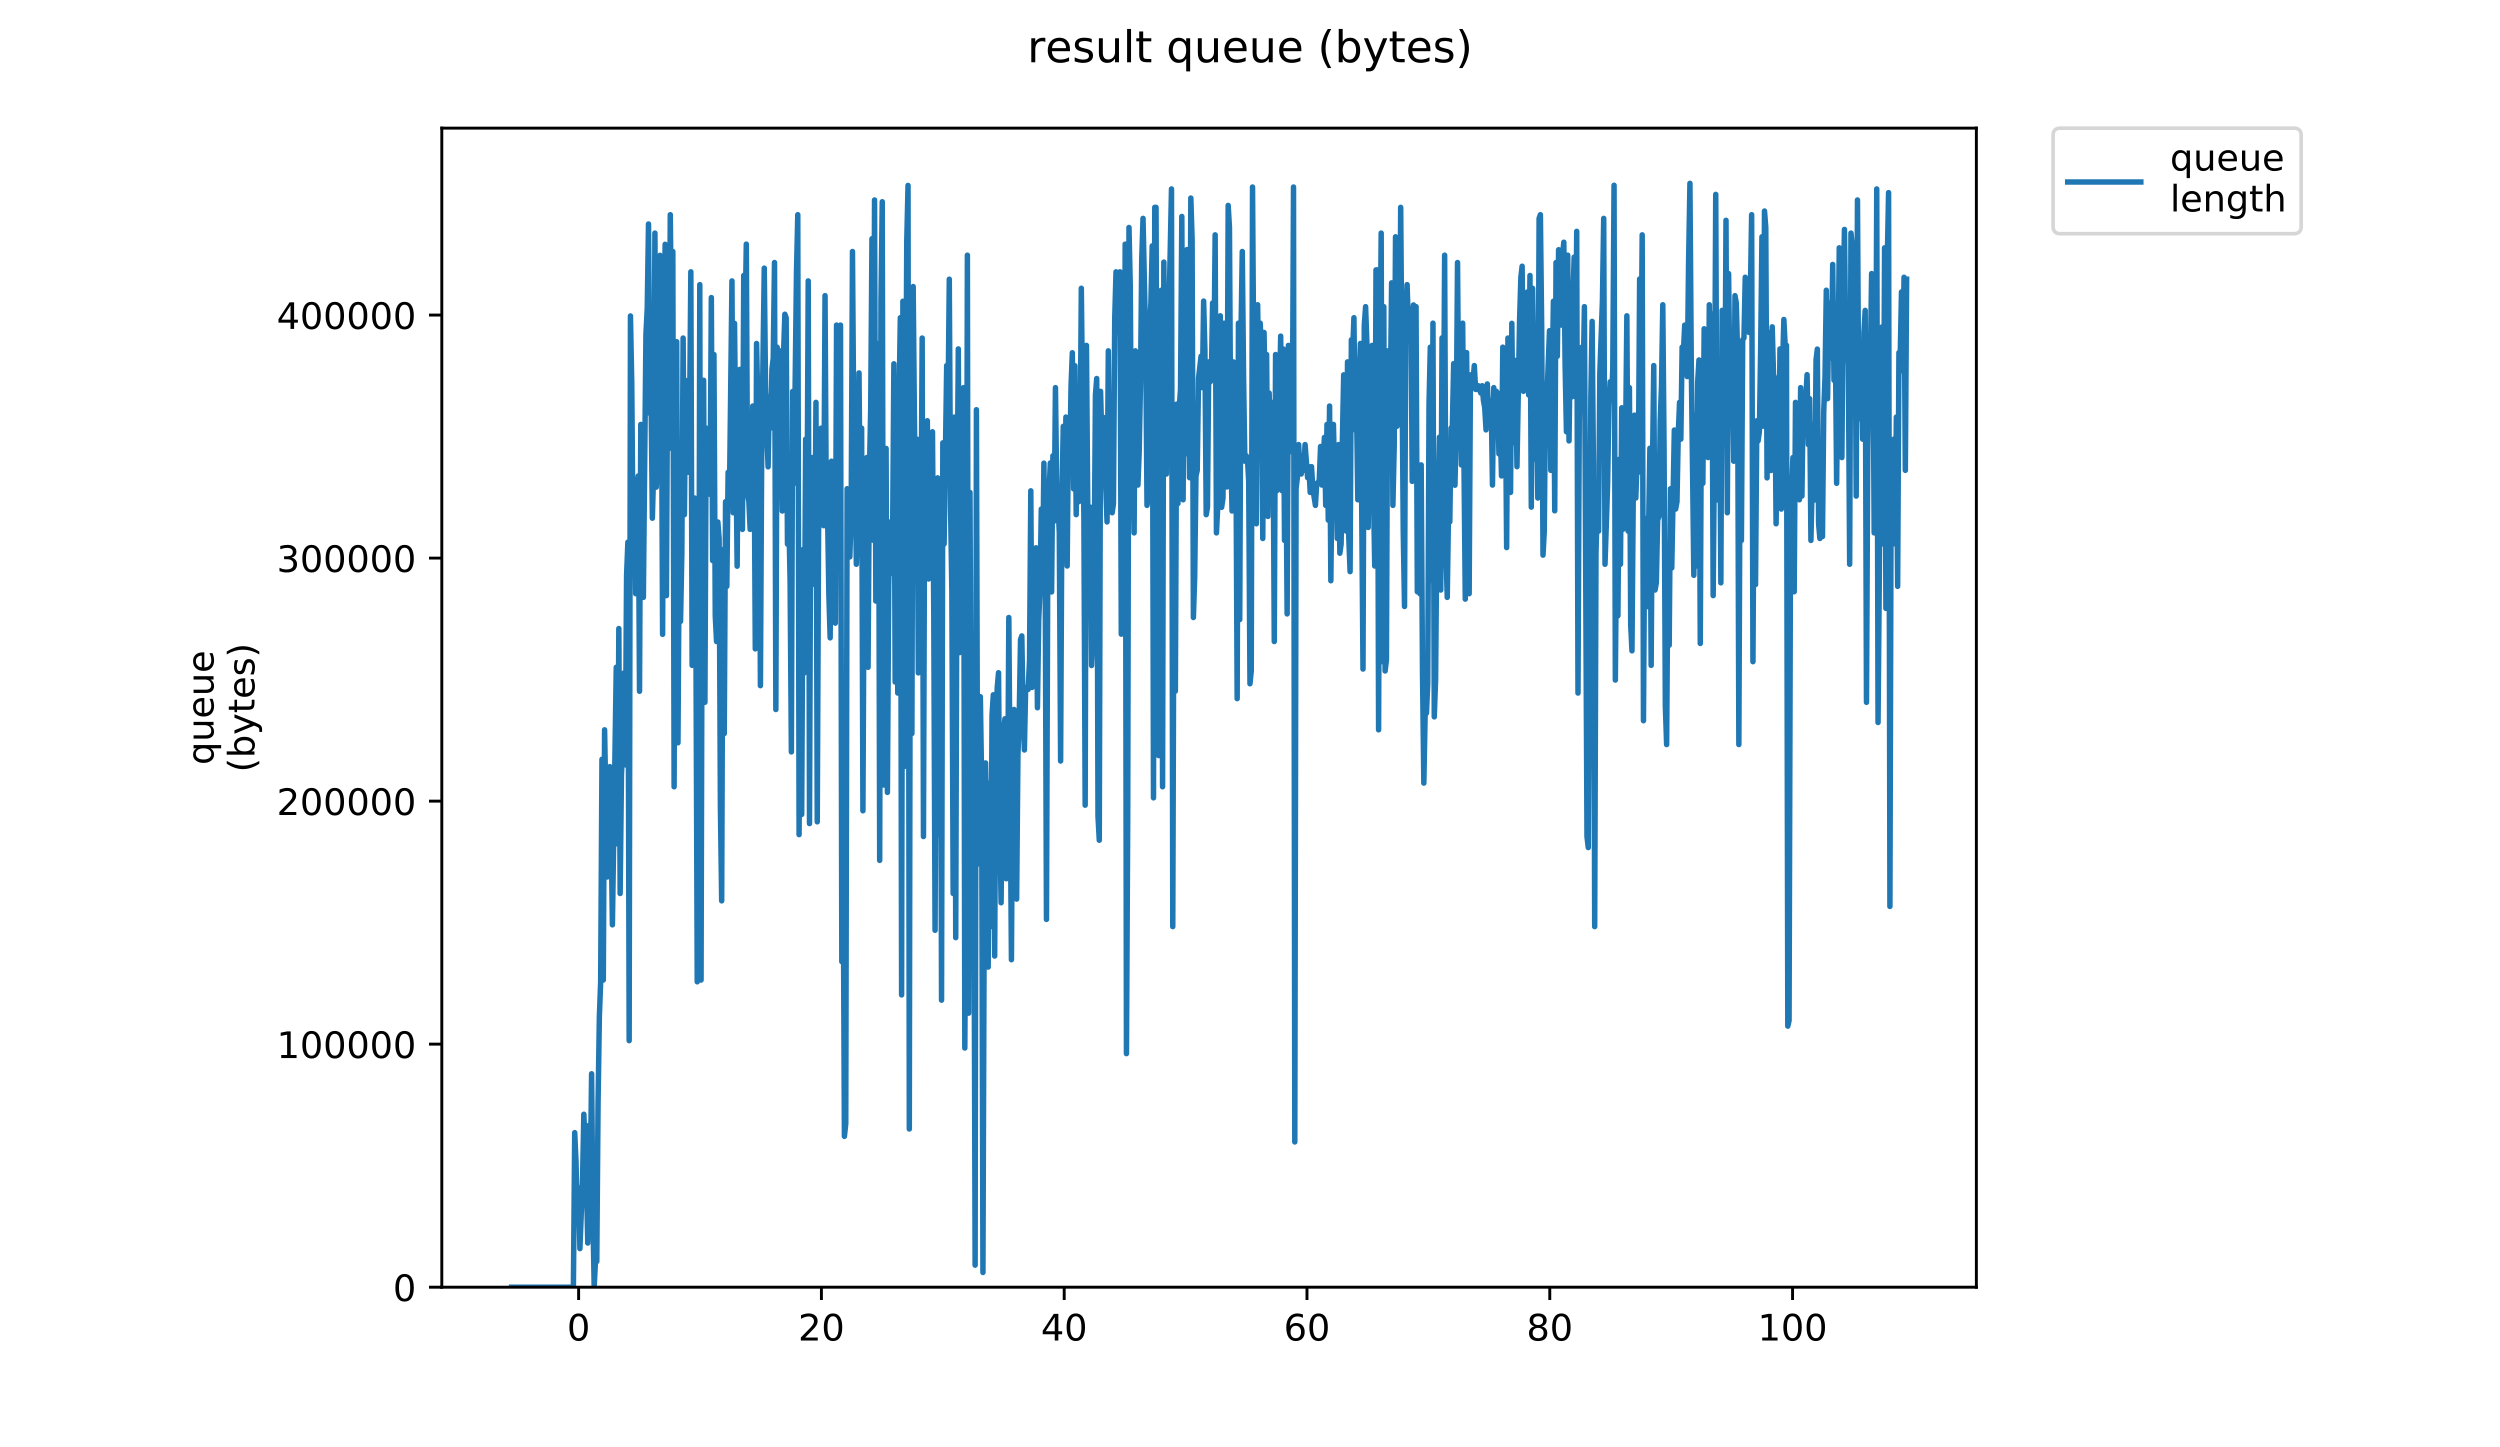 <?xml version="1.0" encoding="utf-8" standalone="no"?>
<!DOCTYPE svg PUBLIC "-//W3C//DTD SVG 1.1//EN"
  "http://www.w3.org/Graphics/SVG/1.1/DTD/svg11.dtd">
<!-- Created with matplotlib (https://matplotlib.org/) -->
<svg height="396pt" version="1.1" viewBox="0 0 684 396" width="684pt" xmlns="http://www.w3.org/2000/svg" xmlns:xlink="http://www.w3.org/1999/xlink">
 <defs>
  <style type="text/css">
*{stroke-linecap:butt;stroke-linejoin:round;}
  </style>
 </defs>
 <g id="figure_1">
  <g id="patch_1">
   <path d="M 0 396 
L 684 396 
L 684 0 
L 0 0 
z
" style="fill:#ffffff;"/>
  </g>
  <g id="axes_1">
   <g id="patch_2">
    <path d="M 120.879 352.174 
L 540.734 352.174 
L 540.734 35.062 
L 120.879 35.062 
z
" style="fill:#ffffff;"/>
   </g>
   <g id="matplotlib.axis_1">
    <g id="xtick_1">
     <g id="line2d_1">
      <defs>
       <path d="M 0 0 
L 0 3.5 
" id="mc667d6e8fb" style="stroke:#000000;stroke-width:0.8;"/>
      </defs>
      <g>
       <use style="stroke:#000000;stroke-width:0.8;" x="158.312" xlink:href="#mc667d6e8fb" y="352.174"/>
      </g>
     </g>
     <g id="text_1">
      <!-- 0 -->
      <defs>
       <path d="M 31.781 66.406 
Q 24.172 66.406 20.328 58.906 
Q 16.5 51.422 16.5 36.375 
Q 16.5 21.391 20.328 13.891 
Q 24.172 6.391 31.781 6.391 
Q 39.453 6.391 43.281 13.891 
Q 47.125 21.391 47.125 36.375 
Q 47.125 51.422 43.281 58.906 
Q 39.453 66.406 31.781 66.406 
z
M 31.781 74.219 
Q 44.047 74.219 50.516 64.516 
Q 56.984 54.828 56.984 36.375 
Q 56.984 17.969 50.516 8.266 
Q 44.047 -1.422 31.781 -1.422 
Q 19.531 -1.422 13.062 8.266 
Q 6.594 17.969 6.594 36.375 
Q 6.594 54.828 13.062 64.516 
Q 19.531 74.219 31.781 74.219 
z
" id="DejaVuSans-48"/>
      </defs>
      <g transform="translate(155.13 366.773)scale(0.1 -0.1)">
       <use xlink:href="#DejaVuSans-48"/>
      </g>
     </g>
    </g>
    <g id="xtick_2">
     <g id="line2d_2">
      <g>
       <use style="stroke:#000000;stroke-width:0.8;" x="224.738" xlink:href="#mc667d6e8fb" y="352.174"/>
      </g>
     </g>
     <g id="text_2">
      <!-- 20 -->
      <defs>
       <path d="M 19.188 8.297 
L 53.609 8.297 
L 53.609 0 
L 7.328 0 
L 7.328 8.297 
Q 12.938 14.109 22.625 23.891 
Q 32.328 33.688 34.812 36.531 
Q 39.547 41.844 41.422 45.531 
Q 43.312 49.219 43.312 52.781 
Q 43.312 58.594 39.234 62.25 
Q 35.156 65.922 28.609 65.922 
Q 23.969 65.922 18.812 64.312 
Q 13.672 62.703 7.812 59.422 
L 7.812 69.391 
Q 13.766 71.781 18.938 73 
Q 24.125 74.219 28.422 74.219 
Q 39.75 74.219 46.484 68.547 
Q 53.219 62.891 53.219 53.422 
Q 53.219 48.922 51.531 44.891 
Q 49.859 40.875 45.406 35.406 
Q 44.188 33.984 37.641 27.219 
Q 31.109 20.453 19.188 8.297 
z
" id="DejaVuSans-50"/>
      </defs>
      <g transform="translate(218.376 366.773)scale(0.1 -0.1)">
       <use xlink:href="#DejaVuSans-50"/>
       <use x="63.623" xlink:href="#DejaVuSans-48"/>
      </g>
     </g>
    </g>
    <g id="xtick_3">
     <g id="line2d_3">
      <g>
       <use style="stroke:#000000;stroke-width:0.8;" x="291.165" xlink:href="#mc667d6e8fb" y="352.174"/>
      </g>
     </g>
     <g id="text_3">
      <!-- 40 -->
      <defs>
       <path d="M 37.797 64.312 
L 12.891 25.391 
L 37.797 25.391 
z
M 35.203 72.906 
L 47.609 72.906 
L 47.609 25.391 
L 58.016 25.391 
L 58.016 17.188 
L 47.609 17.188 
L 47.609 0 
L 37.797 0 
L 37.797 17.188 
L 4.891 17.188 
L 4.891 26.703 
z
" id="DejaVuSans-52"/>
      </defs>
      <g transform="translate(284.802 366.773)scale(0.1 -0.1)">
       <use xlink:href="#DejaVuSans-52"/>
       <use x="63.623" xlink:href="#DejaVuSans-48"/>
      </g>
     </g>
    </g>
    <g id="xtick_4">
     <g id="line2d_4">
      <g>
       <use style="stroke:#000000;stroke-width:0.8;" x="357.591" xlink:href="#mc667d6e8fb" y="352.174"/>
      </g>
     </g>
     <g id="text_4">
      <!-- 60 -->
      <defs>
       <path d="M 33.016 40.375 
Q 26.375 40.375 22.484 35.828 
Q 18.609 31.297 18.609 23.391 
Q 18.609 15.531 22.484 10.953 
Q 26.375 6.391 33.016 6.391 
Q 39.656 6.391 43.531 10.953 
Q 47.406 15.531 47.406 23.391 
Q 47.406 31.297 43.531 35.828 
Q 39.656 40.375 33.016 40.375 
z
M 52.594 71.297 
L 52.594 62.312 
Q 48.875 64.062 45.094 64.984 
Q 41.312 65.922 37.594 65.922 
Q 27.828 65.922 22.672 59.328 
Q 17.531 52.734 16.797 39.406 
Q 19.672 43.656 24.016 45.922 
Q 28.375 48.188 33.594 48.188 
Q 44.578 48.188 50.953 41.516 
Q 57.328 34.859 57.328 23.391 
Q 57.328 12.156 50.688 5.359 
Q 44.047 -1.422 33.016 -1.422 
Q 20.359 -1.422 13.672 8.266 
Q 6.984 17.969 6.984 36.375 
Q 6.984 53.656 15.188 63.938 
Q 23.391 74.219 37.203 74.219 
Q 40.922 74.219 44.703 73.484 
Q 48.484 72.75 52.594 71.297 
z
" id="DejaVuSans-54"/>
      </defs>
      <g transform="translate(351.229 366.773)scale(0.1 -0.1)">
       <use xlink:href="#DejaVuSans-54"/>
       <use x="63.623" xlink:href="#DejaVuSans-48"/>
      </g>
     </g>
    </g>
    <g id="xtick_5">
     <g id="line2d_5">
      <g>
       <use style="stroke:#000000;stroke-width:0.8;" x="424.018" xlink:href="#mc667d6e8fb" y="352.174"/>
      </g>
     </g>
     <g id="text_5">
      <!-- 80 -->
      <defs>
       <path d="M 31.781 34.625 
Q 24.75 34.625 20.719 30.859 
Q 16.703 27.094 16.703 20.516 
Q 16.703 13.922 20.719 10.156 
Q 24.75 6.391 31.781 6.391 
Q 38.812 6.391 42.859 10.172 
Q 46.922 13.969 46.922 20.516 
Q 46.922 27.094 42.891 30.859 
Q 38.875 34.625 31.781 34.625 
z
M 21.922 38.812 
Q 15.578 40.375 12.031 44.719 
Q 8.5 49.078 8.5 55.328 
Q 8.5 64.062 14.719 69.141 
Q 20.953 74.219 31.781 74.219 
Q 42.672 74.219 48.875 69.141 
Q 55.078 64.062 55.078 55.328 
Q 55.078 49.078 51.531 44.719 
Q 48 40.375 41.703 38.812 
Q 48.828 37.156 52.797 32.312 
Q 56.781 27.484 56.781 20.516 
Q 56.781 9.906 50.312 4.234 
Q 43.844 -1.422 31.781 -1.422 
Q 19.734 -1.422 13.25 4.234 
Q 6.781 9.906 6.781 20.516 
Q 6.781 27.484 10.781 32.312 
Q 14.797 37.156 21.922 38.812 
z
M 18.312 54.391 
Q 18.312 48.734 21.844 45.562 
Q 25.391 42.391 31.781 42.391 
Q 38.141 42.391 41.719 45.562 
Q 45.312 48.734 45.312 54.391 
Q 45.312 60.062 41.719 63.234 
Q 38.141 66.406 31.781 66.406 
Q 25.391 66.406 21.844 63.234 
Q 18.312 60.062 18.312 54.391 
z
" id="DejaVuSans-56"/>
      </defs>
      <g transform="translate(417.656 366.773)scale(0.1 -0.1)">
       <use xlink:href="#DejaVuSans-56"/>
       <use x="63.623" xlink:href="#DejaVuSans-48"/>
      </g>
     </g>
    </g>
    <g id="xtick_6">
     <g id="line2d_6">
      <g>
       <use style="stroke:#000000;stroke-width:0.8;" x="490.445" xlink:href="#mc667d6e8fb" y="352.174"/>
      </g>
     </g>
     <g id="text_6">
      <!-- 100 -->
      <defs>
       <path d="M 12.406 8.297 
L 28.516 8.297 
L 28.516 63.922 
L 10.984 60.406 
L 10.984 69.391 
L 28.422 72.906 
L 38.281 72.906 
L 38.281 8.297 
L 54.391 8.297 
L 54.391 0 
L 12.406 0 
z
" id="DejaVuSans-49"/>
      </defs>
      <g transform="translate(480.901 366.773)scale(0.1 -0.1)">
       <use xlink:href="#DejaVuSans-49"/>
       <use x="63.623" xlink:href="#DejaVuSans-48"/>
       <use x="127.246" xlink:href="#DejaVuSans-48"/>
      </g>
     </g>
    </g>
   </g>
   <g id="matplotlib.axis_2">
    <g id="ytick_1">
     <g id="line2d_7">
      <defs>
       <path d="M 0 0 
L -3.5 0 
" id="mcd02742690" style="stroke:#000000;stroke-width:0.8;"/>
      </defs>
      <g>
       <use style="stroke:#000000;stroke-width:0.8;" x="120.879" xlink:href="#mcd02742690" y="352.174"/>
      </g>
     </g>
     <g id="text_7">
      <!-- 0 -->
      <g transform="translate(107.516 355.973)scale(0.1 -0.1)">
       <use xlink:href="#DejaVuSans-48"/>
      </g>
     </g>
    </g>
    <g id="ytick_2">
     <g id="line2d_8">
      <g>
       <use style="stroke:#000000;stroke-width:0.8;" x="120.879" xlink:href="#mcd02742690" y="285.681"/>
      </g>
     </g>
     <g id="text_8">
      <!-- 100000 -->
      <g transform="translate(75.704 289.48)scale(0.1 -0.1)">
       <use xlink:href="#DejaVuSans-49"/>
       <use x="63.623" xlink:href="#DejaVuSans-48"/>
       <use x="127.246" xlink:href="#DejaVuSans-48"/>
       <use x="190.869" xlink:href="#DejaVuSans-48"/>
       <use x="254.492" xlink:href="#DejaVuSans-48"/>
       <use x="318.115" xlink:href="#DejaVuSans-48"/>
      </g>
     </g>
    </g>
    <g id="ytick_3">
     <g id="line2d_9">
      <g>
       <use style="stroke:#000000;stroke-width:0.8;" x="120.879" xlink:href="#mcd02742690" y="219.188"/>
      </g>
     </g>
     <g id="text_9">
      <!-- 200000 -->
      <g transform="translate(75.704 222.987)scale(0.1 -0.1)">
       <use xlink:href="#DejaVuSans-50"/>
       <use x="63.623" xlink:href="#DejaVuSans-48"/>
       <use x="127.246" xlink:href="#DejaVuSans-48"/>
       <use x="190.869" xlink:href="#DejaVuSans-48"/>
       <use x="254.492" xlink:href="#DejaVuSans-48"/>
       <use x="318.115" xlink:href="#DejaVuSans-48"/>
      </g>
     </g>
    </g>
    <g id="ytick_4">
     <g id="line2d_10">
      <g>
       <use style="stroke:#000000;stroke-width:0.8;" x="120.879" xlink:href="#mcd02742690" y="152.695"/>
      </g>
     </g>
     <g id="text_10">
      <!-- 300000 -->
      <defs>
       <path d="M 40.578 39.312 
Q 47.656 37.797 51.625 33 
Q 55.609 28.219 55.609 21.188 
Q 55.609 10.406 48.188 4.484 
Q 40.766 -1.422 27.094 -1.422 
Q 22.516 -1.422 17.656 -0.516 
Q 12.797 0.391 7.625 2.203 
L 7.625 11.719 
Q 11.719 9.328 16.594 8.109 
Q 21.484 6.891 26.812 6.891 
Q 36.078 6.891 40.938 10.547 
Q 45.797 14.203 45.797 21.188 
Q 45.797 27.641 41.281 31.266 
Q 36.766 34.906 28.719 34.906 
L 20.219 34.906 
L 20.219 43.016 
L 29.109 43.016 
Q 36.375 43.016 40.234 45.922 
Q 44.094 48.828 44.094 54.297 
Q 44.094 59.906 40.109 62.906 
Q 36.141 65.922 28.719 65.922 
Q 24.656 65.922 20.016 65.031 
Q 15.375 64.156 9.812 62.312 
L 9.812 71.094 
Q 15.438 72.656 20.344 73.438 
Q 25.25 74.219 29.594 74.219 
Q 40.828 74.219 47.359 69.109 
Q 53.906 64.016 53.906 55.328 
Q 53.906 49.266 50.438 45.094 
Q 46.969 40.922 40.578 39.312 
z
" id="DejaVuSans-51"/>
      </defs>
      <g transform="translate(75.704 156.494)scale(0.1 -0.1)">
       <use xlink:href="#DejaVuSans-51"/>
       <use x="63.623" xlink:href="#DejaVuSans-48"/>
       <use x="127.246" xlink:href="#DejaVuSans-48"/>
       <use x="190.869" xlink:href="#DejaVuSans-48"/>
       <use x="254.492" xlink:href="#DejaVuSans-48"/>
       <use x="318.115" xlink:href="#DejaVuSans-48"/>
      </g>
     </g>
    </g>
    <g id="ytick_5">
     <g id="line2d_11">
      <g>
       <use style="stroke:#000000;stroke-width:0.8;" x="120.879" xlink:href="#mcd02742690" y="86.202"/>
      </g>
     </g>
     <g id="text_11">
      <!-- 400000 -->
      <g transform="translate(75.704 90.001)scale(0.1 -0.1)">
       <use xlink:href="#DejaVuSans-52"/>
       <use x="63.623" xlink:href="#DejaVuSans-48"/>
       <use x="127.246" xlink:href="#DejaVuSans-48"/>
       <use x="190.869" xlink:href="#DejaVuSans-48"/>
       <use x="254.492" xlink:href="#DejaVuSans-48"/>
       <use x="318.115" xlink:href="#DejaVuSans-48"/>
      </g>
     </g>
    </g>
    <g id="text_12">
     <!-- queue -->
     <defs>
      <path d="M 14.797 27.297 
Q 14.797 17.391 18.875 11.75 
Q 22.953 6.109 30.078 6.109 
Q 37.203 6.109 41.297 11.75 
Q 45.406 17.391 45.406 27.297 
Q 45.406 37.203 41.297 42.844 
Q 37.203 48.484 30.078 48.484 
Q 22.953 48.484 18.875 42.844 
Q 14.797 37.203 14.797 27.297 
z
M 45.406 8.203 
Q 42.578 3.328 38.25 0.953 
Q 33.938 -1.422 27.875 -1.422 
Q 17.969 -1.422 11.734 6.484 
Q 5.516 14.406 5.516 27.297 
Q 5.516 40.188 11.734 48.094 
Q 17.969 56 27.875 56 
Q 33.938 56 38.25 53.625 
Q 42.578 51.266 45.406 46.391 
L 45.406 54.688 
L 54.391 54.688 
L 54.391 -20.797 
L 45.406 -20.797 
z
" id="DejaVuSans-113"/>
      <path d="M 8.5 21.578 
L 8.5 54.688 
L 17.484 54.688 
L 17.484 21.922 
Q 17.484 14.156 20.5 10.266 
Q 23.531 6.391 29.594 6.391 
Q 36.859 6.391 41.078 11.031 
Q 45.312 15.672 45.312 23.688 
L 45.312 54.688 
L 54.297 54.688 
L 54.297 0 
L 45.312 0 
L 45.312 8.406 
Q 42.047 3.422 37.719 1 
Q 33.406 -1.422 27.688 -1.422 
Q 18.266 -1.422 13.375 4.438 
Q 8.5 10.297 8.5 21.578 
z
M 31.109 56 
z
" id="DejaVuSans-117"/>
      <path d="M 56.203 29.594 
L 56.203 25.203 
L 14.891 25.203 
Q 15.484 15.922 20.484 11.062 
Q 25.484 6.203 34.422 6.203 
Q 39.594 6.203 44.453 7.469 
Q 49.312 8.734 54.109 11.281 
L 54.109 2.781 
Q 49.266 0.734 44.188 -0.344 
Q 39.109 -1.422 33.891 -1.422 
Q 20.797 -1.422 13.156 6.188 
Q 5.516 13.812 5.516 26.812 
Q 5.516 40.234 12.766 48.109 
Q 20.016 56 32.328 56 
Q 43.359 56 49.781 48.891 
Q 56.203 41.797 56.203 29.594 
z
M 47.219 32.234 
Q 47.125 39.594 43.094 43.984 
Q 39.062 48.391 32.422 48.391 
Q 24.906 48.391 20.391 44.141 
Q 15.875 39.891 15.188 32.172 
z
" id="DejaVuSans-101"/>
     </defs>
     <g transform="translate(58.426 209.283)rotate(-90)scale(0.1 -0.1)">
      <use xlink:href="#DejaVuSans-113"/>
      <use x="63.477" xlink:href="#DejaVuSans-117"/>
      <use x="126.855" xlink:href="#DejaVuSans-101"/>
      <use x="188.379" xlink:href="#DejaVuSans-117"/>
      <use x="251.758" xlink:href="#DejaVuSans-101"/>
     </g>
     <!-- (bytes) -->
     <defs>
      <path d="M 31 75.875 
Q 24.469 64.656 21.281 53.656 
Q 18.109 42.672 18.109 31.391 
Q 18.109 20.125 21.312 9.062 
Q 24.516 -2 31 -13.188 
L 23.188 -13.188 
Q 15.875 -1.703 12.234 9.375 
Q 8.594 20.453 8.594 31.391 
Q 8.594 42.281 12.203 53.312 
Q 15.828 64.359 23.188 75.875 
z
" id="DejaVuSans-40"/>
      <path d="M 48.688 27.297 
Q 48.688 37.203 44.609 42.844 
Q 40.531 48.484 33.406 48.484 
Q 26.266 48.484 22.188 42.844 
Q 18.109 37.203 18.109 27.297 
Q 18.109 17.391 22.188 11.75 
Q 26.266 6.109 33.406 6.109 
Q 40.531 6.109 44.609 11.75 
Q 48.688 17.391 48.688 27.297 
z
M 18.109 46.391 
Q 20.953 51.266 25.266 53.625 
Q 29.594 56 35.594 56 
Q 45.562 56 51.781 48.094 
Q 58.016 40.188 58.016 27.297 
Q 58.016 14.406 51.781 6.484 
Q 45.562 -1.422 35.594 -1.422 
Q 29.594 -1.422 25.266 0.953 
Q 20.953 3.328 18.109 8.203 
L 18.109 0 
L 9.078 0 
L 9.078 75.984 
L 18.109 75.984 
z
" id="DejaVuSans-98"/>
      <path d="M 32.172 -5.078 
Q 28.375 -14.844 24.75 -17.812 
Q 21.141 -20.797 15.094 -20.797 
L 7.906 -20.797 
L 7.906 -13.281 
L 13.188 -13.281 
Q 16.891 -13.281 18.938 -11.516 
Q 21 -9.766 23.484 -3.219 
L 25.094 0.875 
L 2.984 54.688 
L 12.5 54.688 
L 29.594 11.922 
L 46.688 54.688 
L 56.203 54.688 
z
" id="DejaVuSans-121"/>
      <path d="M 18.312 70.219 
L 18.312 54.688 
L 36.812 54.688 
L 36.812 47.703 
L 18.312 47.703 
L 18.312 18.016 
Q 18.312 11.328 20.141 9.422 
Q 21.969 7.516 27.594 7.516 
L 36.812 7.516 
L 36.812 0 
L 27.594 0 
Q 17.188 0 13.234 3.875 
Q 9.281 7.766 9.281 18.016 
L 9.281 47.703 
L 2.688 47.703 
L 2.688 54.688 
L 9.281 54.688 
L 9.281 70.219 
z
" id="DejaVuSans-116"/>
      <path d="M 44.281 53.078 
L 44.281 44.578 
Q 40.484 46.531 36.375 47.5 
Q 32.281 48.484 27.875 48.484 
Q 21.188 48.484 17.844 46.438 
Q 14.5 44.391 14.5 40.281 
Q 14.5 37.156 16.891 35.375 
Q 19.281 33.594 26.516 31.984 
L 29.594 31.297 
Q 39.156 29.25 43.188 25.516 
Q 47.219 21.781 47.219 15.094 
Q 47.219 7.469 41.188 3.016 
Q 35.156 -1.422 24.609 -1.422 
Q 20.219 -1.422 15.453 -0.562 
Q 10.688 0.297 5.422 2 
L 5.422 11.281 
Q 10.406 8.688 15.234 7.391 
Q 20.062 6.109 24.812 6.109 
Q 31.156 6.109 34.562 8.281 
Q 37.984 10.453 37.984 14.406 
Q 37.984 18.062 35.516 20.016 
Q 33.062 21.969 24.703 23.781 
L 21.578 24.516 
Q 13.234 26.266 9.516 29.906 
Q 5.812 33.547 5.812 39.891 
Q 5.812 47.609 11.281 51.797 
Q 16.75 56 26.812 56 
Q 31.781 56 36.172 55.266 
Q 40.578 54.547 44.281 53.078 
z
" id="DejaVuSans-115"/>
      <path d="M 8.016 75.875 
L 15.828 75.875 
Q 23.141 64.359 26.781 53.312 
Q 30.422 42.281 30.422 31.391 
Q 30.422 20.453 26.781 9.375 
Q 23.141 -1.703 15.828 -13.188 
L 8.016 -13.188 
Q 14.5 -2 17.703 9.062 
Q 20.906 20.125 20.906 31.391 
Q 20.906 42.672 17.703 53.656 
Q 14.5 64.656 8.016 75.875 
z
" id="DejaVuSans-41"/>
     </defs>
     <g transform="translate(69.624 211.295)rotate(-90)scale(0.1 -0.1)">
      <use xlink:href="#DejaVuSans-40"/>
      <use x="39.014" xlink:href="#DejaVuSans-98"/>
      <use x="102.49" xlink:href="#DejaVuSans-121"/>
      <use x="161.67" xlink:href="#DejaVuSans-116"/>
      <use x="200.879" xlink:href="#DejaVuSans-101"/>
      <use x="262.402" xlink:href="#DejaVuSans-115"/>
      <use x="314.502" xlink:href="#DejaVuSans-41"/>
     </g>
    </g>
   </g>
   <g id="line2d_12">
    <path clip-path="url(#pe60a05d487)" d="M 139.963 352.174 
L 156.882 352.174 
L 157.241 309.893 
L 157.599 317.946 
L 157.954 333.047 
L 158.31 324.993 
L 158.664 341.627 
L 159.382 322.98 
L 159.737 304.859 
L 160.46 322.98 
L 160.809 340.094 
L 161.159 307.879 
L 161.51 321.973 
L 161.86 293.785 
L 162.211 332.04 
L 162.564 352.174 
L 162.92 345.127 
L 163.279 345.127 
L 163.63 301.788 
L 163.985 278.205 
L 164.34 268.664 
L 164.697 207.735 
L 165.064 268.138 
L 165.417 199.682 
L 166.131 239.95 
L 166.492 218.809 
L 166.848 209.749 
L 167.2 226.863 
L 167.552 253.037 
L 168.607 182.568 
L 168.958 230.89 
L 169.311 171.974 
L 169.673 244.457 
L 170.028 212.242 
L 170.383 202.658 
L 170.732 184.101 
L 171.082 209.269 
L 171.432 157.4 
L 171.783 148.34 
L 172.14 284.725 
L 172.493 86.451 
L 172.85 105.052 
L 173.212 148.867 
L 173.567 131.226 
L 173.922 162.434 
L 174.272 135.253 
L 174.622 130.219 
L 174.972 189.135 
L 175.321 116.125 
L 175.673 123.172 
L 176.024 163.44 
L 176.729 91.435 
L 177.082 84.438 
L 177.432 61.283 
L 177.783 113.105 
L 178.135 109.078 
L 178.485 141.78 
L 178.835 128.732 
L 179.187 63.777 
L 179.541 133.286 
L 179.891 124.706 
L 180.24 103.085 
L 180.589 69.864 
L 180.938 98.051 
L 181.286 173.554 
L 181.635 92.491 
L 181.984 66.843 
L 182.334 162.96 
L 182.684 92.491 
L 183.038 122.692 
L 183.388 58.743 
L 183.736 91.484 
L 184.085 68.81 
L 184.436 215.262 
L 184.79 106.058 
L 185.142 93.498 
L 185.492 203.229 
L 185.843 148.867 
L 186.196 170.007 
L 186.55 151.36 
L 186.902 92.491 
L 187.255 140.813 
L 187.606 104.092 
L 187.957 120.199 
L 188.308 129.213 
L 188.66 115.119 
L 189.012 74.372 
L 189.364 182.041 
L 189.713 137.793 
L 190.064 136.259 
L 190.414 176.528 
L 190.762 268.618 
L 191.112 230.89 
L 191.462 77.871 
L 191.811 268.138 
L 192.163 130.746 
L 192.513 104.045 
L 192.863 192.155 
L 193.214 117.132 
L 193.564 125.712 
L 193.915 119.672 
L 194.269 135.253 
L 194.622 81.417 
L 194.974 153.373 
L 195.335 96.998 
L 195.696 168.474 
L 196.052 175.521 
L 196.402 142.826 
L 196.752 147.333 
L 197.102 220.823 
L 197.452 246.47 
L 197.802 150.353 
L 198.16 200.689 
L 198.51 137.266 
L 198.859 160.42 
L 199.21 129.213 
L 199.56 136.786 
L 200.265 76.864 
L 200.614 140.286 
L 200.965 88.464 
L 201.682 154.907 
L 202.043 108.072 
L 202.404 101.071 
L 203.131 144.84 
L 203.486 75.377 
L 203.837 88.944 
L 204.188 66.797 
L 204.54 135.253 
L 204.891 137.266 
L 205.241 144.84 
L 205.595 133.239 
L 205.948 111.092 
L 206.298 117.659 
L 206.648 177.534 
L 206.997 93.978 
L 207.346 111.092 
L 207.695 110.085 
L 208.049 187.601 
L 208.399 124.179 
L 209.102 73.364 
L 209.455 106.058 
L 209.805 119.146 
L 210.154 127.726 
L 210.503 108.598 
L 210.852 117.132 
L 211.203 101.025 
L 211.554 98.005 
L 211.904 71.83 
L 212.271 194.122 
L 212.623 94.985 
L 212.973 98.005 
L 213.326 95.991 
L 214.031 139.806 
L 214.384 96.565 
L 214.736 85.971 
L 215.089 86.931 
L 215.451 148.867 
L 215.815 141.293 
L 216.169 158.887 
L 216.521 205.722 
L 216.872 107.112 
L 217.221 132.279 
L 217.92 74.372 
L 218.272 58.743 
L 218.63 228.35 
L 218.983 157.4 
L 219.34 222.836 
L 219.709 150.353 
L 220.065 184.101 
L 220.422 120.152 
L 220.777 147.333 
L 221.129 76.864 
L 221.48 225.329 
L 221.832 129.213 
L 222.184 125.186 
L 222.541 145.846 
L 222.897 159.94 
L 223.248 110.085 
L 223.6 224.848 
L 223.961 145.32 
L 224.322 135.253 
L 224.673 117.132 
L 225.024 136.786 
L 225.376 143.833 
L 225.727 80.891 
L 226.078 139.28 
L 226.43 141.293 
L 226.781 162.96 
L 227.132 174.514 
L 227.482 126.192 
L 227.833 148.34 
L 228.184 136.259 
L 228.535 170.487 
L 228.885 88.944 
L 229.239 134.246 
L 229.602 121.159 
L 229.961 88.944 
L 230.319 263.104 
L 230.67 231.37 
L 231.028 310.899 
L 231.4 307.399 
L 231.771 133.719 
L 232.141 134.773 
L 232.512 152.367 
L 232.883 140.286 
L 233.236 68.81 
L 233.59 116.125 
L 233.945 128.206 
L 234.297 154.38 
L 234.672 140.286 
L 235.027 102.032 
L 235.383 144.84 
L 235.737 117.132 
L 236.094 221.829 
L 236.447 150.353 
L 237.15 125.186 
L 237.502 182.568 
L 237.857 129.739 
L 238.218 112.099 
L 238.571 65.31 
L 238.922 147.813 
L 239.274 54.716 
L 239.625 164.447 
L 239.977 108.072 
L 240.329 93.978 
L 240.682 235.397 
L 241.032 82.424 
L 241.384 55.197 
L 241.734 214.782 
L 242.085 177.098 
L 242.436 122.692 
L 242.794 216.796 
L 243.145 160.42 
L 243.496 142.826 
L 243.86 156.874 
L 244.212 147.333 
L 244.564 99.538 
L 244.917 186.595 
L 245.269 114.112 
L 245.625 189.615 
L 245.977 109.605 
L 246.328 86.931 
L 246.678 272.211 
L 247.031 82.424 
L 247.382 209.749 
L 248.085 66.27 
L 248.437 50.736 
L 248.788 308.886 
L 249.14 96.998 
L 249.494 200.689 
L 249.845 78.397 
L 250.547 152.367 
L 250.9 120.152 
L 251.252 184.101 
L 251.602 161.427 
L 251.956 148.34 
L 252.307 92.491 
L 252.661 228.876 
L 253.015 124.179 
L 253.369 131.226 
L 253.72 115.119 
L 254.07 158.407 
L 254.422 142.3 
L 254.776 119.146 
L 255.127 118.139 
L 255.476 167.467 
L 255.833 254.524 
L 256.186 171.494 
L 256.538 130.746 
L 256.894 228.35 
L 257.249 147.333 
L 257.605 273.651 
L 257.958 121.159 
L 258.311 148.82 
L 259.014 100.018 
L 259.365 112.579 
L 259.724 76.384 
L 260.077 138.753 
L 260.428 161.954 
L 260.781 244.457 
L 261.133 114.112 
L 261.487 256.537 
L 261.839 141.293 
L 262.192 95.465 
L 262.556 178.548 
L 262.923 137.266 
L 263.273 151.84 
L 263.622 106.058 
L 263.973 286.738 
L 264.325 224.848 
L 264.676 69.817 
L 265.027 277.198 
L 265.38 134.726 
L 265.731 214.782 
L 266.088 256.537 
L 266.439 224.848 
L 266.793 346.134 
L 267.146 112.099 
L 267.504 236.403 
L 267.874 200.689 
L 268.225 190.621 
L 268.575 213.776 
L 268.932 348.147 
L 269.288 247.477 
L 269.647 208.742 
L 270.01 230.363 
L 270.363 264.591 
L 270.714 214.256 
L 271.066 253.517 
L 271.419 195.655 
L 271.771 190.095 
L 272.14 261.571 
L 272.496 196.662 
L 272.847 188.08 
L 273.198 184.055 
L 273.55 226.336 
L 273.901 246.997 
L 274.25 208.742 
L 274.602 199.682 
L 274.951 196.662 
L 275.302 240.43 
L 275.653 227.343 
L 276.014 168.954 
L 276.728 262.578 
L 277.088 204.715 
L 277.448 194.122 
L 277.799 239.423 
L 278.15 245.99 
L 278.502 206.729 
L 278.855 196.135 
L 279.216 174.994 
L 279.567 173.988 
L 279.918 194.648 
L 280.269 205.195 
L 280.62 188.08 
L 280.971 188.08 
L 281.323 188.608 
L 281.675 180.601 
L 282.026 134.29 
L 282.38 188.08 
L 282.729 172.981 
L 283.099 179.068 
L 283.471 149.873 
L 283.841 193.642 
L 284.194 169.481 
L 284.546 161.427 
L 284.898 139.28 
L 285.25 158.887 
L 285.61 126.719 
L 285.962 155.867 
L 286.313 251.55 
L 286.665 154.86 
L 287.015 134.773 
L 287.366 126.673 
L 287.717 161.954 
L 288.068 124.706 
L 288.419 142.571 
L 288.77 106.058 
L 289.122 133.766 
L 289.472 137.313 
L 289.822 145.846 
L 290.183 208.216 
L 290.558 135.253 
L 290.909 116.652 
L 291.268 148.386 
L 291.627 114.112 
L 291.978 154.86 
L 292.327 117.659 
L 292.679 127.726 
L 293.036 105.578 
L 293.39 96.518 
L 293.746 133.766 
L 294.097 100.065 
L 294.448 140.813 
L 294.799 110.085 
L 295.15 137.266 
L 295.499 124.659 
L 295.849 78.877 
L 296.552 141.78 
L 296.902 220.296 
L 297.252 94.505 
L 297.602 137.266 
L 297.952 156.44 
L 298.302 138.753 
L 298.652 182.088 
L 299.011 173.988 
L 299.361 153.9 
L 299.711 108.118 
L 300.06 103.565 
L 300.411 223.363 
L 300.763 229.883 
L 301.113 107.065 
L 301.471 120.672 
L 301.823 114.159 
L 302.887 142.798 
L 303.238 95.991 
L 303.589 133.766 
L 303.94 114.592 
L 304.29 140.286 
L 304.641 137.793 
L 304.991 86.931 
L 305.341 74.372 
L 305.702 90.958 
L 306.063 89.471 
L 306.424 74.372 
L 306.784 173.508 
L 307.145 85.444 
L 307.492 167.467 
L 307.847 66.797 
L 308.196 288.272 
L 308.544 223.363 
L 308.892 62.243 
L 309.243 78.351 
L 309.592 132.233 
L 309.941 123.652 
L 310.289 145.8 
L 310.638 95.991 
L 310.986 98.531 
L 311.335 132.713 
L 311.682 123.699 
L 312.031 105.052 
L 312.381 70.824 
L 312.731 59.75 
L 313.465 93.978 
L 313.819 138.273 
L 314.177 136.259 
L 314.538 89.951 
L 314.887 82.904 
L 315.242 67.277 
L 315.594 218.283 
L 315.944 56.73 
L 316.293 56.73 
L 316.655 157.88 
L 317.009 206.729 
L 317.367 84.438 
L 317.725 79.404 
L 318.077 215.262 
L 318.426 71.714 
L 318.774 114.112 
L 319.124 129.693 
L 319.473 102.512 
L 320.519 51.696 
L 320.869 253.517 
L 321.219 143.786 
L 321.578 189.088 
L 321.927 110.565 
L 322.28 137.793 
L 322.637 111.572 
L 322.988 106.538 
L 323.344 59.223 
L 323.693 136.74 
L 324.052 89.424 
L 324.408 124.179 
L 324.759 68.284 
L 325.109 94.985 
L 325.459 130.699 
L 325.811 54.19 
L 326.16 65.264 
L 326.512 168.954 
L 326.863 157.927 
L 327.214 130.219 
L 327.563 128.686 
L 327.914 103.518 
L 328.613 97.478 
L 328.965 106.058 
L 329.315 82.378 
L 329.664 95.991 
L 330.015 140.813 
L 330.365 138.8 
L 330.714 99.011 
L 331.064 104.525 
L 331.413 104.045 
L 331.763 82.904 
L 332.112 100.545 
L 332.464 64.257 
L 332.817 145.8 
L 333.17 138.753 
L 333.522 123.652 
L 333.872 86.404 
L 334.239 138.8 
L 334.607 136.259 
L 334.974 88.418 
L 335.325 100.498 
L 335.679 133.239 
L 336.029 56.203 
L 336.379 62.243 
L 336.73 121.639 
L 337.083 139.806 
L 337.435 99.011 
L 337.785 115.119 
L 338.138 120.152 
L 338.487 191.148 
L 338.839 88.418 
L 339.188 169.527 
L 339.539 90.958 
L 339.888 68.81 
L 340.24 103.038 
L 340.59 126.192 
L 340.939 124.659 
L 341.291 125.186 
L 341.642 131.706 
L 341.991 187.075 
L 342.342 183.575 
L 342.692 51.17 
L 343.042 102.512 
L 343.392 117.612 
L 343.74 143.306 
L 344.091 83.384 
L 344.441 108.072 
L 344.791 88.418 
L 345.141 95.991 
L 345.494 147.333 
L 345.844 90.958 
L 346.193 111.572 
L 346.543 96.998 
L 346.892 141.293 
L 347.243 107.545 
L 347.592 125.186 
L 347.942 110.085 
L 348.292 115.119 
L 348.642 175.521 
L 348.995 96.998 
L 349.344 134.246 
L 349.693 107.065 
L 350.043 109.559 
L 350.393 91.965 
L 350.744 134.246 
L 351.094 95.465 
L 351.443 147.86 
L 351.795 119.146 
L 352.157 167.966 
L 352.506 94.505 
L 352.856 102.078 
L 353.206 103.085 
L 353.555 123.652 
L 353.905 51.17 
L 354.254 312.433 
L 354.604 133.719 
L 354.953 130.699 
L 355.306 121.639 
L 355.657 128.686 
L 356.009 129.693 
L 356.361 124.659 
L 356.714 128.686 
L 357.065 121.639 
L 357.765 130.699 
L 358.115 127.679 
L 358.467 134.726 
L 358.83 127.679 
L 359.19 133.719 
L 359.9 138.273 
L 360.251 132.233 
L 360.6 132.233 
L 360.953 131.226 
L 361.306 122.166 
L 361.656 132.713 
L 362.361 119.672 
L 362.713 138.273 
L 363.065 116.125 
L 363.416 142.3 
L 363.768 111.092 
L 364.119 158.887 
L 364.471 126.673 
L 364.823 116.125 
L 365.175 131.226 
L 365.53 123.172 
L 365.879 147.333 
L 366.231 121.639 
L 366.582 151.36 
L 366.932 148.82 
L 367.282 120.152 
L 367.632 102.558 
L 367.983 106.058 
L 368.332 145.32 
L 368.682 99.011 
L 369.032 147.333 
L 369.383 156.394 
L 369.733 92.971 
L 370.083 96.518 
L 370.433 86.931 
L 370.783 117.612 
L 371.142 111.092 
L 371.498 136.74 
L 371.851 105.052 
L 372.203 93.978 
L 372.915 183.048 
L 373.27 88.944 
L 373.628 83.904 
L 373.984 93.978 
L 374.341 144.313 
L 374.696 101.505 
L 375.054 137.746 
L 375.41 94.505 
L 375.766 133.719 
L 376.122 154.86 
L 376.474 73.844 
L 376.824 73.844 
L 377.182 199.682 
L 377.535 102.512 
L 377.891 63.777 
L 378.249 181.035 
L 378.609 83.904 
L 378.966 183.575 
L 379.326 180.554 
L 379.677 95.991 
L 380.03 104.045 
L 380.389 109.078 
L 380.744 77.391 
L 381.098 138.273 
L 381.456 122.166 
L 381.815 64.784 
L 382.165 116.652 
L 382.517 115.599 
L 382.876 116.125 
L 383.226 56.73 
L 383.928 145.32 
L 384.278 165.934 
L 384.627 86.404 
L 384.978 77.871 
L 385.329 88.418 
L 385.682 92.971 
L 386.032 84.438 
L 386.381 131.706 
L 386.73 83.431 
L 387.079 119.672 
L 387.43 83.904 
L 387.781 161.907 
L 388.132 149.347 
L 388.483 162.434 
L 388.837 127.199 
L 389.196 184.055 
L 389.561 214.256 
L 389.921 195.128 
L 390.272 195.128 
L 390.626 187.075 
L 390.98 110.565 
L 391.334 94.985 
L 391.703 158.887 
L 392.061 88.418 
L 392.416 196.135 
L 392.775 186.068 
L 393.127 145.8 
L 393.477 136.786 
L 393.827 119.626 
L 394.184 161.427 
L 394.541 92.445 
L 394.898 129.693 
L 395.252 69.817 
L 395.609 151.36 
L 395.965 163.44 
L 396.315 139.806 
L 396.668 142.78 
L 397.019 117.132 
L 397.368 116.606 
L 397.72 99.492 
L 398.075 132.759 
L 398.428 116.606 
L 398.779 71.83 
L 399.133 115.599 
L 399.486 93.451 
L 399.836 127.199 
L 400.184 88.418 
L 400.899 163.921 
L 401.257 96.471 
L 401.962 162.434 
L 402.317 102.558 
L 402.667 105.532 
L 403.016 104.045 
L 403.37 100.018 
L 403.729 106.538 
L 404.085 106.538 
L 404.44 105.532 
L 405.155 107.545 
L 405.513 105.532 
L 405.868 109.559 
L 406.222 111.572 
L 406.578 117.612 
L 406.929 105.052 
L 407.281 113.585 
L 407.632 112.579 
L 407.982 109.559 
L 408.339 132.713 
L 408.692 106.058 
L 409.044 113.632 
L 409.396 107.065 
L 409.753 107.545 
L 410.107 124.179 
L 410.459 116.606 
L 410.811 130.219 
L 411.163 94.985 
L 411.514 120.632 
L 411.864 106.058 
L 412.215 149.827 
L 412.569 92.491 
L 412.924 98.005 
L 413.283 134.726 
L 413.635 88.464 
L 413.984 121.159 
L 414.334 98.531 
L 414.686 102.032 
L 415.043 127.679 
L 415.749 87.938 
L 416.108 75.857 
L 416.457 72.837 
L 416.81 107.065 
L 417.179 82.904 
L 417.536 83.904 
L 417.891 79.884 
L 418.246 108.072 
L 418.603 75.377 
L 418.962 138.753 
L 419.316 78.877 
L 420.021 125.666 
L 420.384 107.545 
L 420.742 136.259 
L 421.096 59.75 
L 421.45 58.743 
L 421.803 89.424 
L 422.165 151.887 
L 422.516 145.32 
L 422.871 107.065 
L 423.228 109.078 
L 423.939 90.478 
L 424.298 128.686 
L 425.011 82.424 
L 425.372 139.76 
L 425.729 71.83 
L 426.081 97.478 
L 426.434 68.33 
L 427.142 88.944 
L 427.5 69.817 
L 427.862 66.27 
L 428.215 100.018 
L 428.578 118.139 
L 428.93 69.817 
L 429.283 120.632 
L 429.639 93.978 
L 429.99 108.598 
L 430.339 81.897 
L 430.688 70.344 
L 431.038 108.552 
L 431.386 63.297 
L 431.736 189.615 
L 432.087 115.119 
L 432.443 95.991 
L 432.793 94.985 
L 433.142 104.572 
L 433.492 83.904 
L 434.199 228.876 
L 434.552 231.896 
L 435.256 108.552 
L 435.605 87.938 
L 435.956 126.719 
L 436.307 253.517 
L 436.66 151.36 
L 437.012 138.273 
L 437.363 145.32 
L 437.714 102.032 
L 438.419 82.378 
L 438.774 59.75 
L 439.13 154.38 
L 439.839 132.713 
L 440.194 111.092 
L 440.545 104.469 
L 440.901 109.559 
L 441.251 101.025 
L 441.603 50.69 
L 441.956 186.068 
L 442.306 145.8 
L 442.659 168.474 
L 443.009 125.666 
L 443.358 154.38 
L 443.707 111.572 
L 444.058 144.793 
L 444.408 115.599 
L 444.756 120.632 
L 445.105 86.404 
L 445.457 145.32 
L 445.808 106.058 
L 446.16 171.014 
L 446.508 178.061 
L 446.857 135.779 
L 447.206 113.585 
L 447.555 136.259 
L 447.904 126.192 
L 448.252 129.213 
L 448.603 76.337 
L 448.953 107.065 
L 449.302 64.257 
L 449.652 197.188 
L 450.001 141.78 
L 450.357 157.88 
L 450.707 165.981 
L 451.408 122.646 
L 451.759 182.041 
L 452.113 127.679 
L 452.467 100.018 
L 452.821 161.427 
L 453.175 159.414 
L 453.529 142.3 
L 453.883 141.293 
L 454.234 115.091 
L 454.586 105.532 
L 454.937 83.384 
L 455.287 122.646 
L 455.637 193.115 
L 455.989 203.709 
L 456.34 154.86 
L 456.692 176.528 
L 457.043 133.719 
L 457.394 155.387 
L 458.096 117.659 
L 458.448 139.28 
L 458.82 137.266 
L 459.173 118.619 
L 459.525 110.085 
L 459.876 120.152 
L 460.229 94.985 
L 460.581 96.471 
L 460.933 88.944 
L 461.285 99.011 
L 461.636 103.038 
L 461.996 71.83 
L 462.366 50.163 
L 462.732 99.492 
L 463.432 157.4 
L 463.785 113.585 
L 464.136 154.86 
L 464.487 104.525 
L 464.839 98.485 
L 465.196 176.048 
L 465.548 99.011 
L 465.902 132.233 
L 466.257 89.951 
L 466.61 124.706 
L 466.962 101.025 
L 467.314 125.186 
L 467.666 83.384 
L 468.018 110.085 
L 468.371 85.924 
L 468.722 162.96 
L 469.072 122.646 
L 469.424 53.183 
L 469.774 136.786 
L 470.476 103.565 
L 470.825 159.46 
L 471.176 84.918 
L 471.526 95.991 
L 471.879 121.205 
L 472.232 60.277 
L 472.592 140.286 
L 472.941 74.851 
L 473.291 104.045 
L 473.641 96.998 
L 473.992 99.538 
L 474.342 126.192 
L 474.694 80.891 
L 475.047 82.904 
L 475.399 96.471 
L 475.75 203.709 
L 476.098 119.146 
L 476.447 147.86 
L 476.798 92.971 
L 477.148 92.445 
L 477.498 75.857 
L 477.847 87.411 
L 478.197 77.344 
L 478.547 90.958 
L 478.898 80.364 
L 479.25 58.743 
L 479.605 181.035 
L 479.958 120.632 
L 480.309 159.94 
L 480.666 115.119 
L 481.015 120.632 
L 481.364 118.139 
L 481.716 95.465 
L 482.067 64.784 
L 482.417 116.606 
L 482.767 57.737 
L 483.117 62.243 
L 483.466 130.746 
L 483.817 93.978 
L 484.168 90.958 
L 484.528 128.732 
L 484.88 89.424 
L 485.235 102.512 
L 485.585 103.518 
L 485.936 143.306 
L 486.286 118.619 
L 486.642 130.699 
L 486.999 95.465 
L 487.355 139.28 
L 487.712 100.498 
L 488.062 87.411 
L 488.422 94.458 
L 488.777 94.458 
L 489.139 280.745 
L 489.49 279.211 
L 489.84 160.947 
L 490.191 134.246 
L 490.541 125.186 
L 490.893 161.907 
L 491.244 110.085 
L 491.595 135.733 
L 491.952 110.565 
L 492.305 136.74 
L 492.658 106.058 
L 493.007 135.733 
L 493.358 109.078 
L 493.707 108.072 
L 494.06 109.078 
L 494.417 102.512 
L 494.768 121.639 
L 495.117 109.078 
L 495.466 147.86 
L 496.168 116.125 
L 496.518 136.786 
L 496.869 98.485 
L 497.22 95.511 
L 497.569 143.306 
L 497.92 147.333 
L 498.276 125.186 
L 498.625 146.807 
L 498.975 112.579 
L 499.326 103.038 
L 499.677 79.404 
L 500.028 109.078 
L 500.379 82.904 
L 500.729 96.471 
L 501.078 98.005 
L 501.428 72.357 
L 501.783 104.045 
L 502.142 92.491 
L 502.502 132.233 
L 503.22 67.804 
L 503.94 125.186 
L 504.292 83.384 
L 504.641 62.77 
L 504.991 94.985 
L 505.349 89.951 
L 505.708 100.018 
L 506.066 154.38 
L 506.424 63.777 
L 506.785 67.324 
L 507.144 90.958 
L 507.505 71.83 
L 507.856 135.733 
L 508.205 54.716 
L 508.565 114.592 
L 508.922 108.072 
L 509.271 99.011 
L 509.62 120.152 
L 509.968 90.958 
L 510.317 84.918 
L 510.667 192.155 
L 511.019 123.172 
L 511.372 93.978 
L 511.723 99.492 
L 512.073 74.851 
L 512.423 89.424 
L 512.774 145.8 
L 513.124 134.726 
L 513.474 51.696 
L 513.83 197.668 
L 514.18 157.4 
L 514.53 100.018 
L 514.884 89.471 
L 515.251 148.82 
L 515.616 67.804 
L 515.982 166.461 
L 516.348 71.83 
L 516.715 52.703 
L 517.082 247.998 
L 517.436 123.172 
L 517.79 131.11 
L 518.141 120.152 
L 518.492 148.82 
L 518.843 114.112 
L 519.194 160.42 
L 519.545 96.471 
L 519.895 97.522 
L 520.246 79.884 
L 520.597 101.505 
L 520.946 75.857 
L 521.298 128.686 
L 521.65 76.384 
L 521.65 76.384 
" style="fill:none;stroke:#1f77b4;stroke-linecap:square;stroke-width:1.5;"/>
   </g>
   <g id="patch_3">
    <path d="M 120.879 352.174 
L 120.879 35.062 
" style="fill:none;stroke:#000000;stroke-linecap:square;stroke-linejoin:miter;stroke-width:0.8;"/>
   </g>
   <g id="patch_4">
    <path d="M 540.734 352.174 
L 540.734 35.062 
" style="fill:none;stroke:#000000;stroke-linecap:square;stroke-linejoin:miter;stroke-width:0.8;"/>
   </g>
   <g id="patch_5">
    <path d="M 120.879 352.174 
L 540.734 352.174 
" style="fill:none;stroke:#000000;stroke-linecap:square;stroke-linejoin:miter;stroke-width:0.8;"/>
   </g>
   <g id="patch_6">
    <path d="M 120.879 35.062 
L 540.734 35.062 
" style="fill:none;stroke:#000000;stroke-linecap:square;stroke-linejoin:miter;stroke-width:0.8;"/>
   </g>
   <g id="legend_1">
    <g id="patch_7">
     <path d="M 563.727 63.938 
L 627.602 63.938 
Q 629.602 63.938 629.602 61.938 
L 629.602 37.062 
Q 629.602 35.062 627.602 35.062 
L 563.727 35.062 
Q 561.727 35.062 561.727 37.062 
L 561.727 61.938 
Q 561.727 63.938 563.727 63.938 
z
" style="fill:#ffffff;opacity:0.8;stroke:#cccccc;stroke-linejoin:miter;"/>
    </g>
    <g id="line2d_13">
     <path d="M 565.727 49.8 
L 585.727 49.8 
" style="fill:none;stroke:#1f77b4;stroke-linecap:square;stroke-width:1.5;"/>
    </g>
    <g id="line2d_14"/>
    <g id="text_13">
     <!-- queue -->
     <g transform="translate(593.727 46.661)scale(0.1 -0.1)">
      <use xlink:href="#DejaVuSans-113"/>
      <use x="63.477" xlink:href="#DejaVuSans-117"/>
      <use x="126.855" xlink:href="#DejaVuSans-101"/>
      <use x="188.379" xlink:href="#DejaVuSans-117"/>
      <use x="251.758" xlink:href="#DejaVuSans-101"/>
     </g>
     <!-- length -->
     <defs>
      <path d="M 9.422 75.984 
L 18.406 75.984 
L 18.406 0 
L 9.422 0 
z
" id="DejaVuSans-108"/>
      <path d="M 54.891 33.016 
L 54.891 0 
L 45.906 0 
L 45.906 32.719 
Q 45.906 40.484 42.875 44.328 
Q 39.844 48.188 33.797 48.188 
Q 26.516 48.188 22.312 43.547 
Q 18.109 38.922 18.109 30.906 
L 18.109 0 
L 9.078 0 
L 9.078 54.688 
L 18.109 54.688 
L 18.109 46.188 
Q 21.344 51.125 25.703 53.562 
Q 30.078 56 35.797 56 
Q 45.219 56 50.047 50.172 
Q 54.891 44.344 54.891 33.016 
z
" id="DejaVuSans-110"/>
      <path d="M 45.406 27.984 
Q 45.406 37.75 41.375 43.109 
Q 37.359 48.484 30.078 48.484 
Q 22.859 48.484 18.828 43.109 
Q 14.797 37.75 14.797 27.984 
Q 14.797 18.266 18.828 12.891 
Q 22.859 7.516 30.078 7.516 
Q 37.359 7.516 41.375 12.891 
Q 45.406 18.266 45.406 27.984 
z
M 54.391 6.781 
Q 54.391 -7.172 48.188 -13.984 
Q 42 -20.797 29.203 -20.797 
Q 24.469 -20.797 20.266 -20.094 
Q 16.062 -19.391 12.109 -17.922 
L 12.109 -9.188 
Q 16.062 -11.328 19.922 -12.344 
Q 23.781 -13.375 27.781 -13.375 
Q 36.625 -13.375 41.016 -8.766 
Q 45.406 -4.156 45.406 5.172 
L 45.406 9.625 
Q 42.625 4.781 38.281 2.391 
Q 33.938 0 27.875 0 
Q 17.828 0 11.672 7.656 
Q 5.516 15.328 5.516 27.984 
Q 5.516 40.672 11.672 48.328 
Q 17.828 56 27.875 56 
Q 33.938 56 38.281 53.609 
Q 42.625 51.219 45.406 46.391 
L 45.406 54.688 
L 54.391 54.688 
z
" id="DejaVuSans-103"/>
      <path d="M 54.891 33.016 
L 54.891 0 
L 45.906 0 
L 45.906 32.719 
Q 45.906 40.484 42.875 44.328 
Q 39.844 48.188 33.797 48.188 
Q 26.516 48.188 22.312 43.547 
Q 18.109 38.922 18.109 30.906 
L 18.109 0 
L 9.078 0 
L 9.078 75.984 
L 18.109 75.984 
L 18.109 46.188 
Q 21.344 51.125 25.703 53.562 
Q 30.078 56 35.797 56 
Q 45.219 56 50.047 50.172 
Q 54.891 44.344 54.891 33.016 
z
" id="DejaVuSans-104"/>
     </defs>
     <g transform="translate(593.727 57.859)scale(0.1 -0.1)">
      <use xlink:href="#DejaVuSans-108"/>
      <use x="27.783" xlink:href="#DejaVuSans-101"/>
      <use x="89.307" xlink:href="#DejaVuSans-110"/>
      <use x="152.686" xlink:href="#DejaVuSans-103"/>
      <use x="216.162" xlink:href="#DejaVuSans-116"/>
      <use x="255.371" xlink:href="#DejaVuSans-104"/>
     </g>
    </g>
   </g>
  </g>
  <g id="text_14">
   <!-- result queue (bytes) -->
   <defs>
    <path d="M 41.109 46.297 
Q 39.594 47.172 37.812 47.578 
Q 36.031 48 33.891 48 
Q 26.266 48 22.188 43.047 
Q 18.109 38.094 18.109 28.812 
L 18.109 0 
L 9.078 0 
L 9.078 54.688 
L 18.109 54.688 
L 18.109 46.188 
Q 20.953 51.172 25.484 53.578 
Q 30.031 56 36.531 56 
Q 37.453 56 38.578 55.875 
Q 39.703 55.766 41.062 55.516 
z
" id="DejaVuSans-114"/>
    <path id="DejaVuSans-32"/>
   </defs>
   <g transform="translate(281.073 17.038)scale(0.12 -0.12)">
    <use xlink:href="#DejaVuSans-114"/>
    <use x="41.082" xlink:href="#DejaVuSans-101"/>
    <use x="102.605" xlink:href="#DejaVuSans-115"/>
    <use x="154.705" xlink:href="#DejaVuSans-117"/>
    <use x="218.084" xlink:href="#DejaVuSans-108"/>
    <use x="245.867" xlink:href="#DejaVuSans-116"/>
    <use x="285.076" xlink:href="#DejaVuSans-32"/>
    <use x="316.863" xlink:href="#DejaVuSans-113"/>
    <use x="380.34" xlink:href="#DejaVuSans-117"/>
    <use x="443.719" xlink:href="#DejaVuSans-101"/>
    <use x="505.242" xlink:href="#DejaVuSans-117"/>
    <use x="568.621" xlink:href="#DejaVuSans-101"/>
    <use x="630.145" xlink:href="#DejaVuSans-32"/>
    <use x="661.932" xlink:href="#DejaVuSans-40"/>
    <use x="700.945" xlink:href="#DejaVuSans-98"/>
    <use x="764.422" xlink:href="#DejaVuSans-121"/>
    <use x="823.602" xlink:href="#DejaVuSans-116"/>
    <use x="862.811" xlink:href="#DejaVuSans-101"/>
    <use x="924.334" xlink:href="#DejaVuSans-115"/>
    <use x="976.434" xlink:href="#DejaVuSans-41"/>
   </g>
  </g>
 </g>
 <defs>
  <clipPath id="pe60a05d487">
   <rect height="317.112" width="419.855" x="120.879" y="35.062"/>
  </clipPath>
 </defs>
</svg>
